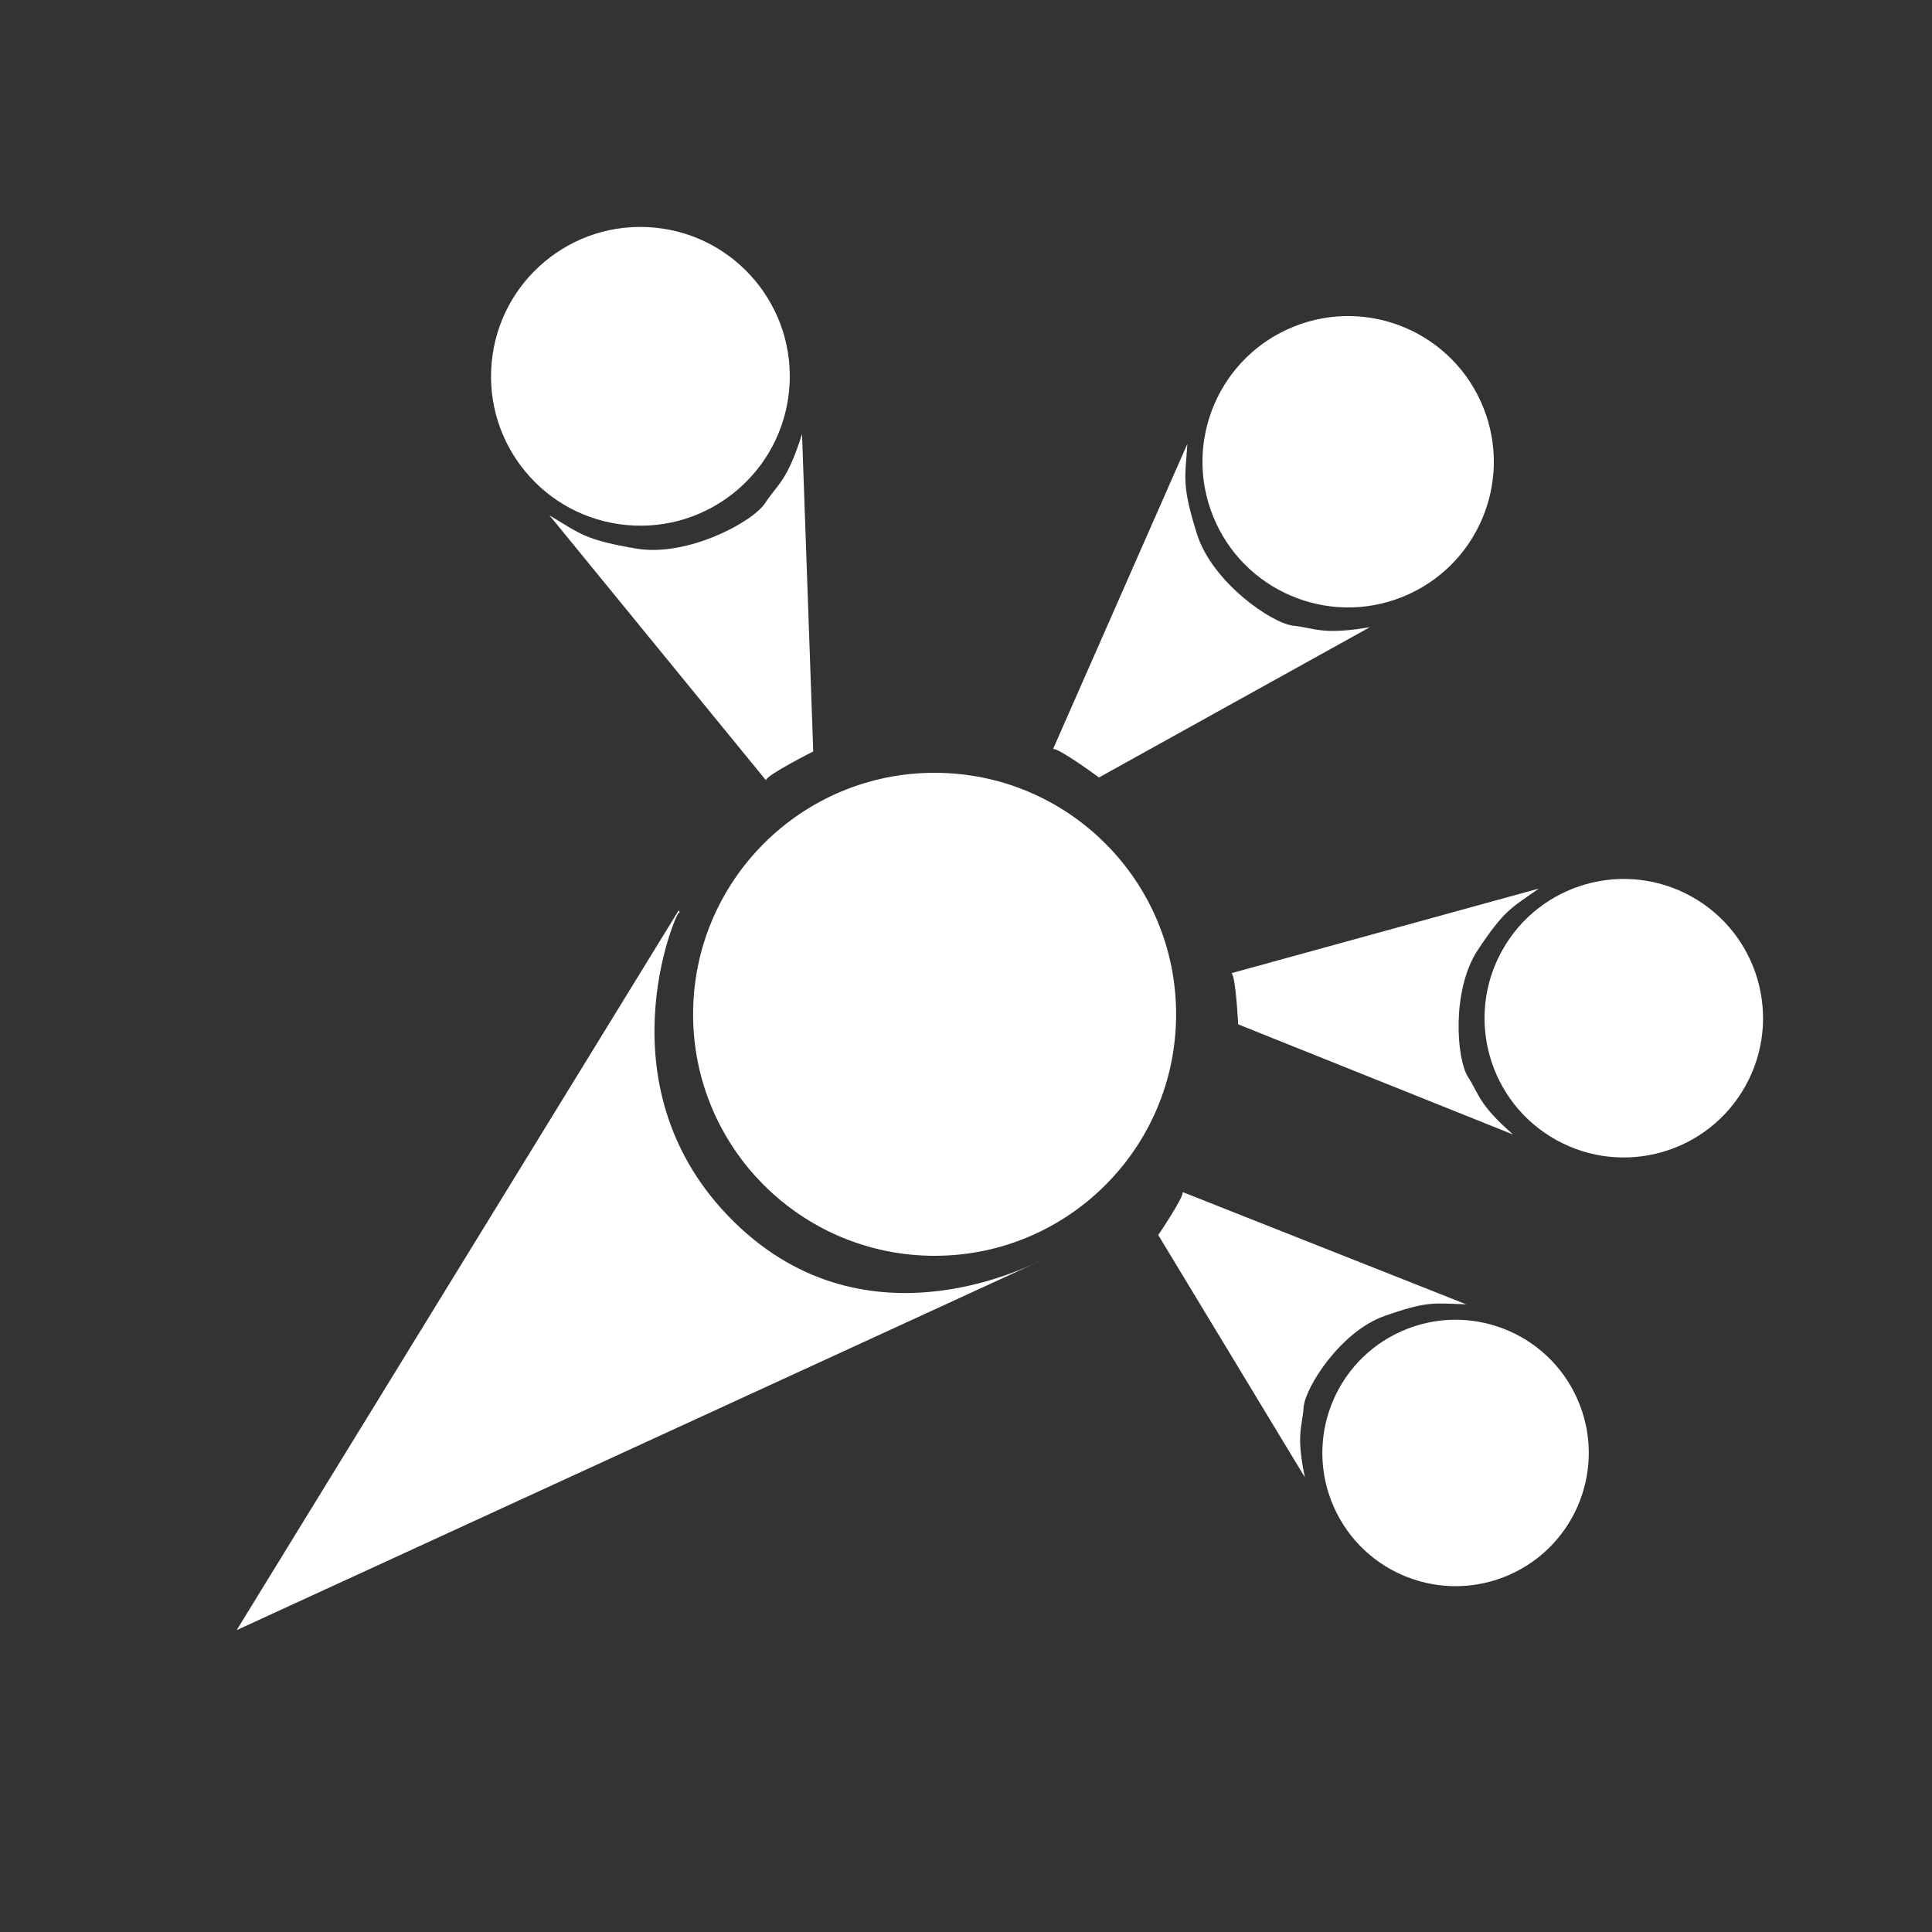 <svg viewBox="0 0 400 400" width="400px" height="400px" xmlns="http://www.w3.org/2000/svg" version="1.1" xmlns:xlink="http://www.w3.org/1999/xlink">
    <rect x="0" y="0" width="400" height="400" fill="#333333" stroke="none"/>
    <ellipse cx="193.5" cy="210" rx="50" ry="50" fill="rgb(255, 255, 255)"/>
    <path d="M 215.5 261 C 215 261 180 280.5 152 253 S 140 189 140.5 189 S 140.5 188.5 140.5 188.5 S 49 337.5 49 337.5" fill="rgb(255, 255, 255)"/>

    <g transform="matrix(0.1,-1.1,1.1,0.1,-46.5,169.1)">
        <path fill="rgb(255, 255, 255)" transform="matrix(1.1,0,0,1.1,-26.3,-9)" d="M 87 134.9 C 84.3 140.5 83.4 141.3 82.7 150.1 S 89 169.5 92.4 171.3 S 96.4 174.7 104.7 176.5 S 104.7 176.5 104.7 176.5 S 51 183.3 51 183.3 S 46.4 175.9 45.4 175.7"/>
        <ellipse fill="rgb(255, 255, 255)" cx="96.9" cy="154" rx="28" ry="28"/>
    </g>
    <g transform="matrix(1,-0.4,0.4,1,-10.9,59.3)">
        <path fill="rgb(255, 255, 255)" transform="matrix(1.1,0,0,1.1,-26.3,-9)" d="M 214.9 114.2 C 212.2 119.8 211.3 120.6 210.6 129.4 S 216.9 148.8 220.3 150.6 S 224.3 154 232.6 155.8 S 232.6 155.8 232.6 155.8 S 178.9 162.6 178.9 162.6 S 174.3 155.2 173.3 155"/>
        <ellipse fill="rgb(255, 255, 255)" cx="237.5" cy="131.3" rx="28" ry="28"/>
    </g>
    <g transform="matrix(0.9,0.5,-0.5,0.9,143.2,-102.4)">
        <path fill="rgb(255, 255, 255)" transform="matrix(1.1,0,0,1.1,-26.3,-9)" d="M 282.1 154 C 279.4 159.6 278.5 160.4 277.8 169.2 S 284.1 188.6 287.5 190.4 S 291.5 193.8 299.8 195.6 S 299.8 195.6 299.8 195.6 S 246.1 202.4 246.1 202.4 S 241.5 195 240.5 194.8"/>
        <ellipse fill="rgb(255, 255, 255)" cx="311.6" cy="174.9" rx="28" ry="28"/>
    </g>
    <g transform="matrix(0.4,0.9,-0.9,0.4,420.3,-106.2)">
        <path fill="rgb(255, 255, 255)" transform="matrix(1.1,0,0,1.1,-26.3,-9)" d="M 297.5 247.7 C 294.8 253.3 293.9 254.1 293.2 262.9 S 299.5 282.3 302.9 284.1 S 306.9 287.5 315.2 289.3 S 315.2 289.3 315.2 289.3 S 261.5 296.1 261.5 296.1 S 256.9 288.7 255.9 288.5"/>
        <ellipse fill="rgb(255, 255, 255)" cx="328.6" cy="278.2" rx="28" ry="28"/>
    </g>
</svg>